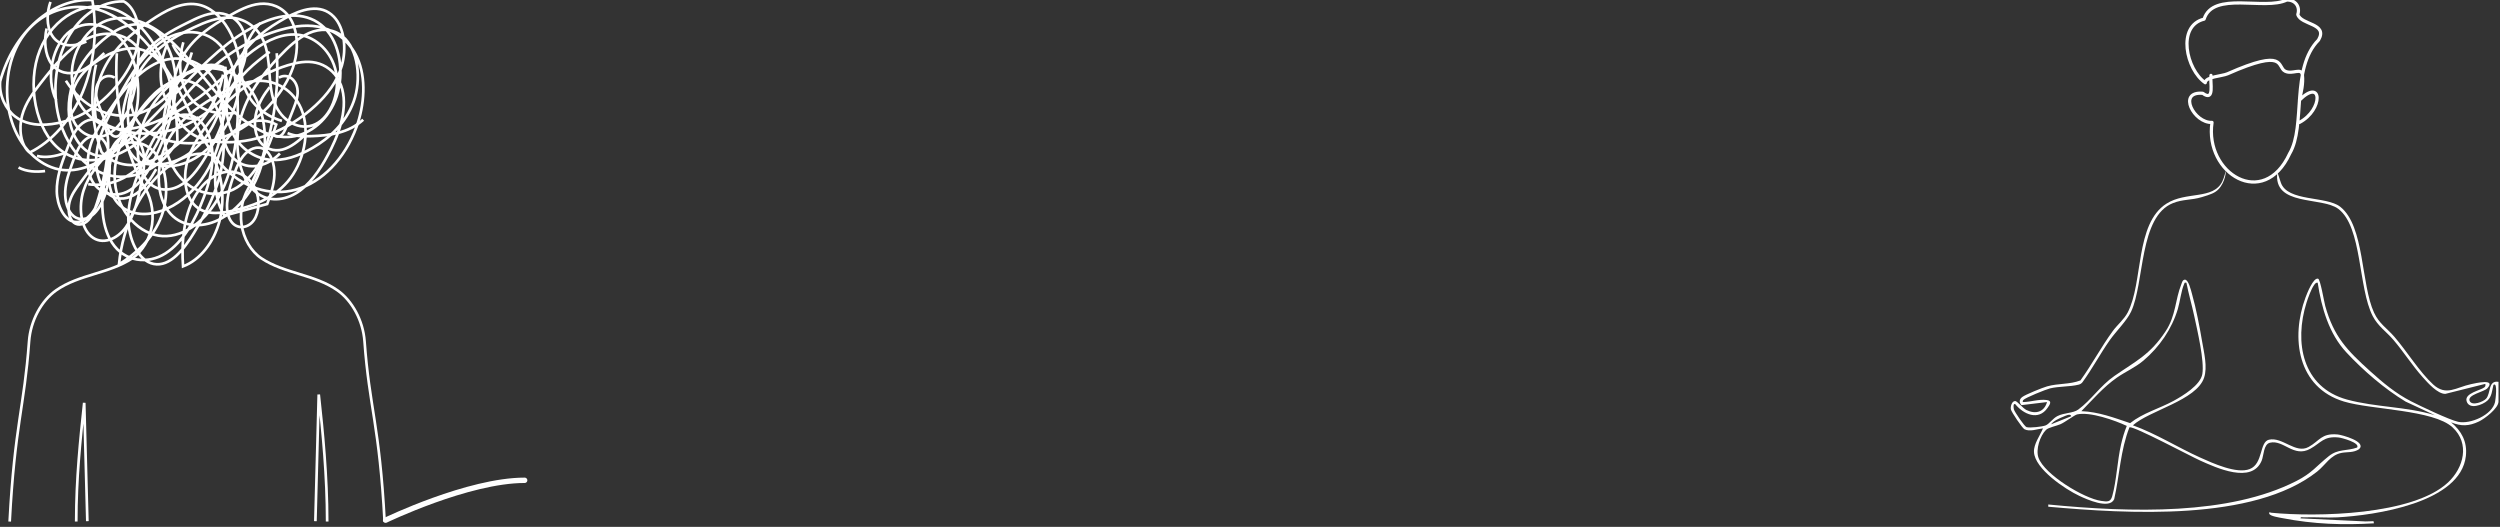 <svg width="930" height="196" viewBox="0 0 930 196" fill="none" xmlns="http://www.w3.org/2000/svg">
<rect x="0" y="0" width="930" height="196" fill="#333333" stroke="none"/>
<g clip-path="url(#clip0_348_948)">
<path d="M3.599 194.02C5.484 158.186 9.043 151.515 10.811 126.97C11.366 119.277 15.411 111.858 20.893 108C29.279 102.097 40.669 101.762 49.17 96.108C53.011 93.553 55.814 88.789 56.569 83.53C57.34 78.16 55.959 72.389 52.928 68.38C45.756 53.904 42.387 36.659 43.465 19.791" stroke="white" style="stroke:white;stroke-opacity:1;" stroke-miterlimit="10"/>
<path d="M28.357 194.019C28.357 177.981 29.85 163.778 31.326 149.854C31.715 164.528 32.103 179.203 32.491 193.878" stroke="white" style="stroke:white;stroke-opacity:1;" stroke-miterlimit="10"/>
<path d="M121.702 194.02C121.702 177.246 120.088 160.642 118.571 146.766C118.155 162.47 117.74 178.175 117.324 193.879" stroke="white" style="stroke:white;stroke-opacity:1;" stroke-miterlimit="10"/>
<path d="M42.677 28.907C41.374 28.103 39.767 28.077 38.447 28.839C37.128 29.602 36.126 31.136 35.81 32.875C35.351 35.408 36.291 37.973 37.206 40.314C38.069 42.519 38.931 44.724 39.793 46.929C40.351 48.355 40.99 49.884 42.157 50.569C43.323 51.254 45.102 50.443 45.088 48.863" stroke="white" style="stroke:white;stroke-opacity:1;" stroke-miterlimit="10"/>
<path d="M143.068 194.02C141.182 158.186 137.38 151.515 135.611 126.97C135.057 119.277 131.012 111.858 125.53 108C117.143 102.097 105.753 101.762 97.252 96.108C93.411 93.553 90.608 88.789 89.853 83.53C89.082 78.16 90.463 72.389 93.494 68.38C100.667 53.904 104.036 36.659 102.957 19.791" stroke="white" style="stroke:white;stroke-opacity:1;" stroke-miterlimit="10"/>
<path d="M103.747 28.907C105.049 28.103 106.657 28.077 107.976 28.839C109.295 29.602 110.298 31.136 110.613 32.875C111.072 35.408 110.133 37.973 109.217 40.314C108.355 42.519 107.492 44.724 106.63 46.929C106.073 48.355 105.434 49.884 104.267 50.569C103.1 51.254 101.322 50.443 101.336 48.863" stroke="white" style="stroke:white;stroke-opacity:1;" stroke-miterlimit="10"/>
<path d="M20.951 37.373C16.707 28.963 19.601 16.236 26.337 11.389C33.073 6.542 42.217 9.525 47.098 17.316C51.979 25.106 52.648 36.675 49.5 45.88C47.44 51.904 43.43 57.319 38.425 57.94C33.439 58.559 28.568 53.996 26.649 47.919C24.73 41.841 25.475 34.683 27.841 28.884C30.207 23.086 34.043 18.52 38.233 14.916C43.239 10.612 49.465 7.472 55.152 9.914C61.478 12.63 65.237 21.778 65.356 30.522C65.475 39.265 62.652 47.611 59.334 55.192C56.563 61.524 53.152 67.855 48.094 70.882C43.035 73.91 35.995 72.269 33.561 65.703C32.204 62.043 32.517 57.612 33.712 53.856C34.906 50.098 36.896 46.886 38.904 43.785C44.442 35.235 50.685 26.777 58.788 23.215C66.892 19.652 77.264 22.64 81.233 32.582C83.636 38.601 83.293 45.972 81.624 52.406C77.902 66.755 67.529 77.717 56.064 79.419C50.819 80.198 44.76 78.618 41.945 72.752C39.86 68.407 40.111 62.657 41.683 57.954C43.255 53.25 45.976 49.393 48.745 45.766C54.508 38.218 60.899 31.079 68.574 27.525C76.249 23.97 85.472 24.602 91.71 31.469C97.849 38.226 99.976 50.188 97.576 60.226C95.175 70.265 88.722 78.184 81.211 81.834C74.935 84.885 67.061 84.718 62.455 78.339C57.577 71.584 58.318 60.189 62.356 52.538C66.394 44.886 72.912 40.22 79.359 36.352C84.844 33.062 90.628 30.098 96.658 30.06C102.688 30.022 109.058 33.468 112.011 40.374C115.767 49.154 112.777 60.858 107.034 67.529C101.29 74.199 93.504 76.861 85.943 78.52C80.884 79.63 74.954 80.03 71.41 75.158C68.892 71.698 68.364 66.325 69.308 61.703C70.253 57.08 72.465 53.086 74.874 49.495C83.28 36.972 94.718 28.017 107.101 24.262C110.517 23.227 114.068 22.576 117.526 23.338C120.984 24.1 124.362 26.433 126.251 30.315C129.904 37.824 126.936 47.777 123.228 55.239C120.204 61.323 116.593 67.136 111.796 70.752C107 74.368 100.82 75.456 95.933 72.053C88.982 67.213 86.826 54.718 89.296 44.905C91.766 35.092 97.724 27.536 103.864 21.074C107.244 17.517 110.822 14.106 114.931 12.309C119.04 10.512 123.801 10.525 127.467 13.555C133.283 18.363 134.514 29.56 131.575 37.722C128.637 45.883 122.568 51.359 116.285 55.014C111.169 57.99 105.59 60.041 100.017 59.381C94.445 58.721 88.884 54.996 86.111 48.611C82.578 40.476 84.324 29.73 88.708 22.343C93.091 14.956 99.622 10.345 106.19 6.701C112.009 3.473 119.261 1.067 124.198 6.243C128.133 10.368 128.944 18.192 127.171 24.383C125.398 30.574 121.55 35.348 117.44 39.166C107.115 48.758 94.313 53.652 81.683 52.835C76.075 52.473 69.979 50.599 66.618 44.69C62.613 37.645 64.124 27.137 68.343 20.311C72.563 13.486 78.848 9.536 84.988 6.04C88.737 3.906 92.595 1.832 96.669 1.431C100.742 1.031 105.13 2.56 107.803 6.618C110.423 10.594 110.982 16.427 109.962 21.513C108.943 26.599 106.532 31.026 103.779 34.843C93.204 49.505 76.667 56.262 61.628 52.064C57.287 50.852 52.799 48.511 50.334 43.661C46.793 36.694 48.804 26.785 53.188 20.703C57.573 14.62 63.746 11.458 69.706 8.479C73.121 6.772 76.613 5.043 80.265 4.878C83.917 4.712 87.823 6.389 89.94 10.302C91.843 13.816 91.993 18.606 90.946 22.693C89.899 26.78 87.791 30.258 85.462 33.296C72.73 49.899 51.837 54.51 35.676 44.282C34.303 36.299 36.827 27.817 40.934 21.665C45.041 15.512 50.562 11.322 56.112 7.606C61.433 4.043 67.231 0.73 73.165 1.616C82.635 3.029 89.709 15.825 89.368 28.339C89.028 40.854 82.423 52.13 73.988 57.958C66.864 62.879 57.165 63.853 51.492 56.353C45.775 48.795 46.749 35.551 51.65 27.062C56.551 18.573 64.314 13.882 71.947 10.282C76.444 8.162 81.131 6.281 85.904 6.576C90.677 6.87 95.602 9.715 98.001 15.144C101.001 21.93 99.45 30.832 102.004 37.927C104.6 45.14 111.665 48.939 117.364 46.187C123.064 43.434 126.575 34.528 124.998 26.822C123.427 19.151 117.548 13.916 111.541 13.006C105.535 12.096 99.509 14.831 94.247 18.744C88.985 22.657 84.286 27.737 79.233 32.101C73.059 37.433 66.347 41.691 59.33 44.731C53.161 47.403 46.511 49.134 40.183 47.21C33.854 45.285 27.965 38.963 26.878 30.549C25.459 19.572 32.933 9.087 41.279 7.156C49.625 5.227 58.12 9.959 64.956 16.54C71.792 23.121 77.479 31.54 84.065 38.548C90.65 45.556 98.612 51.288 107.083 50.965C114.216 50.692 121.334 45.618 124.692 37.346C128.05 29.072 127.04 17.822 121.765 11.507C116.011 4.618 107.108 4.796 99.625 7.614C78.489 15.575 63.513 39.759 44.708 54.733C38.236 59.886 30.884 64.057 23.341 63.237C15.67 62.403 8.48 56.041 5.007 47.016C1.534 37.991 1.898 26.611 5.934 18C12.551 3.882 27.539 -0.49 39.532 4.665C51.526 9.822 60.818 22.495 67.883 36.233C72.356 44.931 76.258 54.394 82.324 61.224C89.84 69.689 100.416 73.235 110.101 70.539C119.785 67.843 128.358 58.965 132.615 47.224C135.56 39.103 136.362 29.032 132.821 21.335C130.119 15.461 125.213 11.731 120.1 10.327C114.987 8.923 109.663 9.627 104.553 11.052C94.787 13.775 85.452 19.136 77.296 26.703C68.697 34.681 61.425 45.047 52.408 52.187C43.391 59.326 31.542 62.772 22.463 55.771C13.19 48.62 9.841 31.22 14.813 18.692C19.785 6.164 31.912 -0.243 42.31 3.356C49.963 6.004 56.4 13.359 60.353 22.367C64.306 31.376 65.928 41.916 65.998 52.313C58.968 65.133 44.412 69.577 33.8 62.143C28.674 58.552 24.55 52.545 22.374 45.468C19.301 35.472 20.314 23.484 24.981 14.617C29.648 5.75 37.827 0.274 46.03 0.525C49.919 2.549 51.954 8.601 51.542 14.07C51.129 19.54 48.742 24.429 45.943 28.514C38.67 39.13 28.084 45.704 17.224 46.35C13.225 46.588 9.06 45.994 5.611 43.324C2.164 40.653 -0.397 35.543 0.051 30.317C4.969 12.032 19.613 -0.889 34.356 0.048C36.328 11.487 35.036 23.846 30.789 34.163C26.543 44.48 19.378 52.665 11.012 56.758C7.699 54.083 6.907 47.901 8.193 43.079C9.479 38.257 12.334 34.489 15.119 30.923C20.143 24.491 25.404 17.988 31.934 14.62C38.465 11.254 46.631 11.721 51.656 18.153C51.333 24.603 50.938 31.167 49.106 37.165C47.273 43.163 43.753 48.611 39.028 50.41C34.303 52.21 28.466 49.356 26.755 43.296C25.568 39.088 26.519 34.209 28.538 30.589C30.558 26.97 33.513 24.44 36.566 22.426C41.438 19.213 46.976 17.092 52.337 18.397C57.697 19.703 62.718 25.137 63.426 32.239C63.503 42.443 60.108 52.607 54.341 59.443C48.574 66.278 40.531 69.671 32.813 68.524" stroke="white" style="stroke:white;stroke-opacity:1;" stroke-miterlimit="10"/>
<path d="M73.78 43.695C68.873 45.461 63.378 41.58 61.125 35.587C58.871 29.595 59.598 22.125 62.281 16.446M104.132 57.086C99.013 62.437 90.92 63.955 86.158 58.062C81.505 52.304 82.008 41.91 85.529 34.9C89.049 27.891 94.795 23.462 100.337 19.28M113.722 50.011C111.065 52.44 108.262 54.81 105.087 55.634C101.912 56.459 98.256 55.412 96.293 52.032C94.58 49.082 94.481 44.906 95.446 41.42C96.411 37.933 98.298 35.024 100.312 32.423M135.102 44.538C129.594 49.574 122.528 50.414 115.821 50.647C112.845 50.751 109.803 50.753 106.978 49.52M104.877 44.974C98.625 43.1 92.165 38.392 90.306 30.328C88.475 22.386 91.857 13.648 96.838 8.545M87.856 41.976C81.213 42.829 73.585 41.589 69.558 34.596C66.528 29.334 66.379 21.883 68.199 15.733M77.809 25.631C72.532 24.985 66.781 22.578 64.242 16.466M32.131 15.46C27.746 17.457 22.102 17.802 19.244 12.997C17.222 9.597 17.38 4.624 18.772 0.715M38.818 19.723C35.881 22.586 32.82 25.443 29.284 26.669C25.748 27.895 21.592 27.167 19.093 23.658C16.687 20.279 16.329 15.035 17.346 10.604M58.114 62.918C56.105 66.467 53.783 69.842 50.816 71.93C47.849 74.017 44.128 74.645 41.114 72.675C36.923 69.936 35.215 62.909 35.949 56.835C36.683 50.761 39.324 45.418 41.94 40.319C46.711 31.023 51.861 21.539 59.285 16.012C66.708 10.483 77.053 10.101 83.023 18.111C87.373 23.949 88.48 32.729 88.457 40.899C88.425 52.007 86.6 63.391 81.802 72.537C77.004 81.683 68.908 88.242 60.46 87.819C52.012 87.395 43.789 78.913 42.764 67.887C41.792 57.446 46.913 47.727 52.601 40.326C56.716 34.973 61.756 29.954 67.547 29.865C73.607 29.771 79.186 35.492 81.595 42.799C84.003 50.106 83.587 58.626 81.553 66.127C79.519 73.628 75.989 80.263 72.222 86.501C68.42 92.799 63.222 99.381 57.172 98.19C51.417 97.057 47.718 88.845 47.734 81.199C47.75 73.553 50.538 66.439 53.38 59.766C55.395 55.035 57.54 50.242 60.729 46.801C63.919 43.36 68.402 41.492 72.26 43.417C76.324 45.446 78.76 51.272 79.021 56.974C79.282 62.677 77.736 68.259 75.822 73.389C72.638 81.927 68.099 90.065 61.594 94.23C55.09 98.396 46.344 97.517 41.66 90.27C37.009 83.073 37.582 72.365 39.321 63.204C39.96 59.837 40.765 56.399 42.488 53.768C44.211 51.138 47.076 49.511 49.559 50.696C51.834 51.781 53.233 54.946 53.548 58.099C53.863 61.252 53.288 64.43 52.689 67.511C51.506 73.594 50.103 79.892 46.847 84.488C43.591 89.084 37.923 91.349 33.919 87.921C29.884 84.467 29.197 76.675 31.088 70.857C32.98 65.038 36.783 60.737 40.461 56.653C41.264 62.156 40.689 67.989 38.844 73.04C37.816 75.857 36.348 78.498 34.302 80.089C32.256 81.68 29.564 82.057 27.504 80.499C25.132 78.705 24.09 74.778 24.269 71.19C24.448 67.603 25.624 64.25 26.782 60.992C27.753 58.257 28.759 55.458 30.399 53.346C32.04 51.234 34.477 49.919 36.671 50.814C39.22 51.854 40.682 55.577 40.733 59.083C40.785 62.588 39.734 65.939 38.701 69.172C37.662 72.426 36.593 75.742 34.821 78.394C33.049 81.045 30.418 82.963 27.751 82.542C23.817 81.921 21.21 76.386 21.128 71.181C21.046 65.977 22.832 61.074 24.577 56.401C25.906 52.843 27.311 49.159 29.688 46.717C32.064 44.276 35.714 43.486 38.041 46.008C40.515 48.688 40.48 53.629 39.968 57.788C39.22 63.856 37.911 69.806 36.077 75.462C35.311 77.827 34.408 80.219 32.896 81.849C31.384 83.479 29.11 84.148 27.446 82.795C25.616 81.307 25.165 77.905 25.844 75.222C26.524 72.539 28.062 70.407 29.556 68.372C33.099 63.542 36.735 58.622 41.295 55.605C45.855 52.587 51.594 51.781 55.96 55.259C62.064 60.121 63.264 71.866 60.131 80.293C56.997 88.721 50.685 94.306 44.248 98.361C45.689 83.778 52.362 70.238 61.9 62.544C66.955 58.467 73.091 55.969 78.853 57.819C82.694 64.697 83.784 74.081 81.68 82.151C79.576 90.221 74.335 96.755 68.091 99.095C67.509 90.777 68.206 82.006 71.536 74.891C74.866 67.776 81.245 62.743 87.521 64.069C90.588 64.717 93.544 66.955 95.092 70.493C96.64 74.031 96.521 78.884 94.44 81.913C92.36 84.943 88.323 85.43 86.126 82.547C83.282 78.815 84.596 72.537 86.141 67.662C87.232 64.217 88.398 60.688 90.435 58.089C92.473 55.489 95.619 54.028 98.223 55.516C100.895 57.043 102.213 61.226 102.078 65.051C101.943 68.875 100.655 72.445 99.391 75.894C94.079 77.34 88.767 78.785 83.454 80.231C78.98 72.703 78.89 61.219 83.244 53.571C87.598 45.923 96.009 42.794 102.769 46.306C99.754 55.832 95.289 65.291 88.195 69.712C81.06 74.157 71.866 72.278 66.242 64.996C60.618 57.714 59.087 45.459 62.826 36.322C66.566 27.184 75.357 22.101 82.959 24.906C85.095 30.058 85.081 36.406 83.751 42.007C82.422 47.608 79.892 52.58 77.161 57.223C74.567 61.633 71.66 65.931 67.88 68.463C64.1 70.994 59.258 71.439 55.755 68.293C52.707 65.556 51.162 60.501 51.254 55.652C51.345 50.803 52.892 46.164 54.979 42.163C61.256 30.135 72.881 23.334 83.885 25.252C84.334 35.607 80.951 46.134 74.99 52.934C69.029 59.734 60.622 62.656 52.882 60.618C48.757 58.992 46.047 53.41 45.595 47.783C45.144 42.156 46.58 36.541 48.521 31.49M82.96 27.736C80.883 38.994 73.759 47.433 66.258 53.521C61.925 57.038 57.248 60.069 52.212 61.068C47.175 62.068 41.707 60.819 37.784 56.55C34.111 46.526 33.361 34.711 35.718 24.025M71.365 19.506C68.044 31.314 59.695 40.425 50.251 42.548C40.807 44.671 30.628 39.725 24.508 30.038" stroke="white" style="stroke:white;stroke-opacity:1;" stroke-miterlimit="10"/>
<path d="M23.924 57.029C20.598 58.115 17.12 58.83 13.749 58.015M16.771 63.634C13.445 64.03 10 63.933 6.898 62.308" stroke="white" style="stroke:white;stroke-opacity:1;" stroke-miterlimit="10"/>
<path d="M143.442 193.505C143.442 193.505 174.156 178.672 195.172 178.672" stroke="white" style="stroke:white;stroke-opacity:1;" stroke-width="2" stroke-linecap="round"/>
<path d="M822.48 28.045C822.068 30.544 824.014 38.043 819.418 34.706C809.856 33.873 816.201 45.862 822.87 45.546C820.066 64.515 842.073 78.127 851.756 57.129C857.875 46.85 852.027 25.478 862.49 14.886C866.154 8.599 855.989 9.361 854.782 5.397C855.704 2.587 853.973 -0.085 850.668 0.002C842.421 3.988 823.266 -3.446 819.917 7.113C809.666 9.616 813.275 25.919 820.358 30.77C820.467 28.514 826.587 28.356 828.649 27.443C850.721 17.677 846.911 24.938 850.078 26.485C852.878 27.851 856.187 24.926 856.51 28.021C856.83 31.116 856.106 34.212 855.386 37.242C863.99 28.696 864.311 40.816 855.386 45.546" stroke="white" style="stroke:white;stroke-opacity:1;" stroke-width="1.2" stroke-linecap="round" stroke-linejoin="round"/>
<path d="M880.051 193.978L855.804 192.829C855.717 192.173 856.658 192.475 857.113 192.456C861.23 192.286 865.4 192.674 869.51 192.452C883.277 191.71 915.413 187.133 917.312 169.592C917.876 164.366 915.71 160.309 911.784 157.095C915.586 158.666 918.474 158.561 922.185 156.787C924.314 155.769 929.443 151.866 929.443 149.38V142.045C925.487 141.412 926.664 146.276 924.817 148.325C923.832 149.418 919.609 151.139 918.722 149.18C917.665 146.852 924.122 145.763 925.288 144.467C928.691 140.681 920.839 142.557 919.218 142.904C913.672 144.087 909.998 147.459 905.151 143.036C900.071 138.402 895.382 130.705 890.73 125.307C887.951 122.082 885.067 120.443 883.16 116.333C878.238 105.72 879.671 84.148 870.627 76.964C865.382 72.793 850.942 75.155 848.471 67.922L847.185 64.008C845.384 76.907 863.75 73.053 869.875 77.717C878.802 84.517 877.2 107.084 882.653 117.595C884.616 121.381 887.714 123.355 890.35 126.44C894.167 130.901 897.359 135.976 901.266 140.342C903.117 142.407 906.79 146.573 909.667 146.524L924.55 142.795C924.592 143.394 924.682 143.68 924.167 144.102C922.813 145.206 916.755 146.242 917.564 149.203C918.478 152.548 923.524 150.661 925.321 149.022C927.017 147.477 927.036 145.251 927.563 143.175C929.281 141.921 928.277 149.041 928.149 149.595C927.051 154.36 918.974 157.909 914.405 156.907C911.167 156.199 900.285 151.011 896.871 149.256C891.226 146.359 886.387 142.327 881.716 138.097C873.173 130.359 868.202 125.329 864.998 113.831C864.562 112.271 863.185 103.938 862.343 103.678C860.549 103.128 858.165 109.273 857.665 110.618C852.044 125.781 854.698 144.166 871.955 149.376C882.104 152.439 905.215 152.394 912.341 158.972C918.865 164.992 916.511 174.003 910.656 179.481C897.615 191.676 861.809 192.381 844.922 190.738C844.414 190.689 844.027 190.196 844.151 191.134C844.602 192.045 847.87 192.509 848.953 192.723C860.644 195.021 871.932 195.379 883.108 194.671L882.942 193.884C881.976 193.925 881.01 193.959 880.043 193.978H880.051ZM873.079 148.634C856.473 144.072 853.352 127.371 858.049 112.509C858.575 110.847 859.779 107.528 860.745 106.18C861.114 105.664 861.422 105.049 862.185 105.178C863.607 114.502 866.333 124.116 872.891 131.138C879.178 137.874 886.992 144.622 894.87 149.387L905.771 154.455C895.209 151.203 883.676 151.542 873.083 148.63L873.079 148.634Z" fill="white" style="fill:white;fill-opacity:1;"/>
<path d="M869.515 161.614C863.514 161.09 862.923 164.002 858.779 166.281C853.966 168.926 849.055 162.416 844.046 163.573C840.444 164.405 841.959 172.479 836.913 174.483C832.066 176.408 823.113 172.298 818.472 170.211C810.049 166.417 802.152 161.361 793.436 158.219C799.554 152.685 817.07 148.955 819.912 140.531C821.262 136.527 819.882 131.143 819.179 126.992C818.239 121.42 816.953 114.718 815.415 109.315C815.08 108.136 814.155 104.022 812.779 104.03C811.862 104.109 811.719 105.069 811.455 105.729C809.101 111.617 809.474 117.362 805.619 123.209C799.862 131.942 794.587 134.289 786.554 139.861C781.256 143.534 777.887 148.88 773.111 152.357C771.186 153.759 767.933 153.487 765.376 154.772C763.646 155.639 762.285 157.745 760.965 158.253C759.717 158.735 755.092 159.255 753.873 158.897C753.133 158.679 749.414 153.212 749.18 152.312C749.105 152.033 748.722 149.939 749.658 150.327C752.719 154.113 758.262 156.622 761.65 151.792C762.533 150.534 763.583 149.076 761.326 148.801C758.329 148.435 755.453 149.543 752.482 149.569C752.433 149.227 752.441 149.091 752.659 148.812C753.317 147.98 761.183 144.826 762.612 144.483C765.97 143.673 770.05 143.907 773.247 143.093C773.807 142.95 774.273 142.683 774.645 142.234C778.338 137.194 781.26 131.603 784.862 126.506C787.179 123.228 791.165 119.333 792.752 115.968C797.824 105.212 795.685 80.54 808.368 75.548C812.196 74.041 815.065 74.539 819.066 73.333C822.297 72.361 823.962 71.811 825.339 70.346C827.873 67.644 828.102 63.64 828.001 63.609C827.922 63.587 827.501 65.881 826.677 67.543C823.293 74.377 813.234 71.103 805.935 75.748C794.162 83.241 797.339 105.066 791.511 116.232C790.164 118.813 787.656 120.824 785.983 123.111C781.655 129.03 778.218 135.566 773.927 141.511C769.956 143.067 765.594 142.555 761.496 143.734C759.773 144.231 753.554 146.729 752.287 147.678C751.158 148.526 751.016 149.645 751.978 150.711L761.496 149.569C760.446 153.258 757.276 154.211 753.843 152.531C752.538 151.89 750.354 149.181 749.662 149.178C748.413 149.17 747.834 151.231 748.041 152.293C748.229 153.25 752.275 159.251 753.091 159.677C755.084 160.717 757.874 159.591 759.991 159.349C758.931 161.99 756.491 165.159 756.637 168.135C756.942 174.457 768.245 181.98 773.45 184.436C776.27 185.766 784.757 189.609 786.483 185.683C788.499 176.815 788.799 167.453 792.165 158.939C794.007 158.551 814.885 169.725 818.472 171.33C824.489 174.023 837.68 180.145 841.339 171.382C842.144 169.453 842.012 165.264 844.422 164.692C849.521 163.486 853.252 170.384 859.445 166.937C863.442 164.714 864.367 162.201 869.891 162.733C871.173 162.857 878.04 164.725 876.844 166.485C872.866 167.886 869.82 166.899 866.319 169.683C861.63 173.409 860.144 175.941 854.18 178.974C829.133 191.711 792.902 190.686 761.954 187.669V188.501C791.217 191.097 838.282 194.088 861.938 175.459C865.1 172.968 866.857 169.269 871.109 168.463C873.227 168.063 875.558 168.485 877.604 167.065C880.484 164.292 871.192 161.753 869.515 161.606V161.614ZM767.512 155.032C768.249 154.746 770.231 153.638 770.513 154.832L763 157.842C763.891 156.588 766.064 155.597 767.512 155.028V155.032ZM789.04 165.302C787.637 171.394 787.344 178.921 785.746 184.579C785.095 186.881 783.84 186.636 781.689 186.343C775.258 185.469 760.537 176.525 758.307 170.256C757.235 167.246 758.875 162.137 761.116 159.918C762.022 159.022 764.978 158.464 766.512 157.797C768.136 157.089 771.788 154.365 772.656 154.166C777.451 153.077 786.69 156.347 791.165 158.438C790.251 160.653 789.578 162.97 789.04 165.306V165.302ZM774.269 152.952C778.53 148.635 782.508 143.937 787.521 140.456C790.717 138.237 794.365 136.677 797.365 134.134C803.311 129.098 807.932 122.388 810.151 114.959C810.959 112.246 811.437 108.015 812.505 105.653C812.738 105.141 812.542 105.062 813.343 105.175C814.159 109.319 815.351 113.38 816.242 117.513C817.386 122.806 820.085 134.236 819.269 139.134C818.578 143.274 812.046 147.226 808.575 149.117C803.262 152.014 797.204 153.597 792.402 157.405C786.498 155.409 780.591 153.178 774.273 152.952H774.269Z" fill="white" style="fill:white;fill-opacity:1;"/>
</g>
<defs>
<clipPath id="clip0_348_948">
<rect width="929.443" height="195.041" fill="white" style="fill:white;fill-opacity:1;"/>
</clipPath>
</defs>
</svg>
